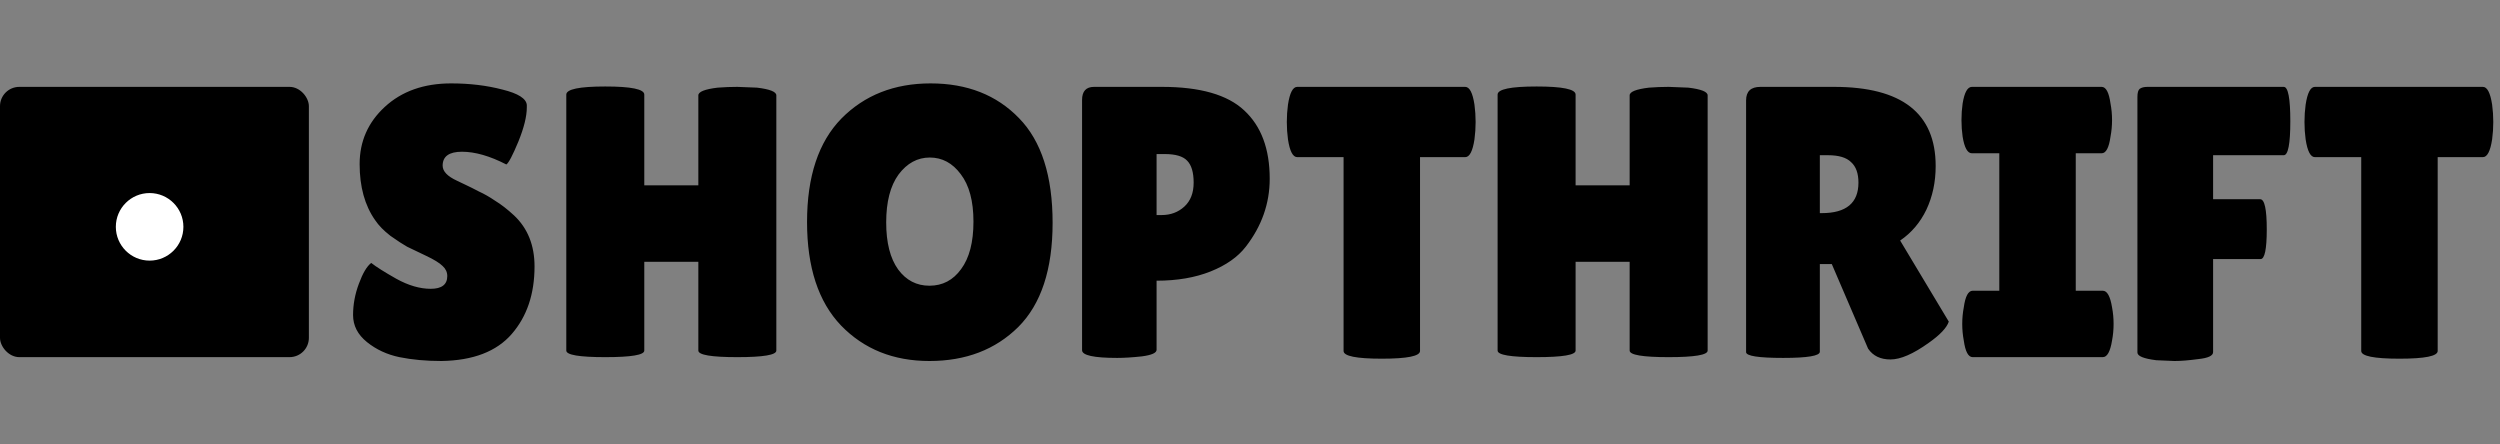 <svg width="259" height="46" viewBox="0 0 259 46" fill="none" xmlns="http://www.w3.org/2000/svg">
<rect x="0" y="0" width="259" height="46" fill="#808080" stroke="none"/>
<path d="M38.458 27.24C38.965 27.64 39.831 28.187 41.058 28.88C42.311 29.573 43.498 29.92 44.618 29.92C45.765 29.92 46.338 29.48 46.338 28.6C46.338 28.2 46.178 27.853 45.858 27.56C45.538 27.24 44.951 26.88 44.098 26.48C43.245 26.08 42.605 25.773 42.178 25.56C41.751 25.32 41.178 24.947 40.458 24.44C39.765 23.907 39.231 23.36 38.858 22.8C37.791 21.28 37.258 19.347 37.258 17C37.258 14.653 38.125 12.68 39.858 11.08C41.618 9.453 43.911 8.64 46.738 8.64C48.658 8.64 50.431 8.853 52.058 9.28C53.685 9.68 54.525 10.213 54.578 10.88C54.578 10.96 54.578 11.04 54.578 11.12C54.578 12.053 54.285 13.24 53.698 14.68C53.111 16.093 52.698 16.88 52.458 17.04C50.751 16.16 49.218 15.72 47.858 15.72C46.525 15.72 45.858 16.2 45.858 17.16C45.858 17.747 46.351 18.267 47.338 18.72C47.551 18.827 47.858 18.973 48.258 19.16C48.658 19.347 49.111 19.573 49.618 19.84C50.151 20.08 50.711 20.4 51.298 20.8C51.911 21.173 52.565 21.68 53.258 22.32C54.671 23.653 55.378 25.413 55.378 27.6C55.378 30.453 54.591 32.787 53.018 34.6C51.445 36.413 49.018 37.347 45.738 37.4C44.138 37.4 42.685 37.267 41.378 37C40.098 36.733 38.978 36.213 38.018 35.44C37.058 34.667 36.578 33.733 36.578 32.64C36.578 31.547 36.778 30.467 37.178 29.4C37.578 28.307 38.005 27.587 38.458 27.24ZM80.428 36.32C80.428 36.773 79.081 37 76.388 37C73.695 37 72.348 36.773 72.348 36.32V27.12H66.748V36.32C66.748 36.773 65.401 37 62.708 37C60.015 37 58.668 36.773 58.668 36.32V9.8C58.668 9.24 60.015 8.96 62.708 8.96C65.401 8.96 66.748 9.24 66.748 9.8V19.2H72.348V9.88C72.348 9.507 73.015 9.24 74.348 9.08C75.041 9.027 75.721 9 76.388 9L78.428 9.08C79.761 9.24 80.428 9.507 80.428 9.88V36.32ZM96.29 37.4C92.557 37.4 89.504 36.173 87.13 33.72C84.784 31.267 83.61 27.693 83.61 23C83.61 18.28 84.797 14.707 87.17 12.28C89.57 9.853 92.65 8.64 96.41 8.64C100.197 8.64 103.25 9.84 105.57 12.24C107.89 14.613 109.05 18.227 109.05 23.08C109.05 27.907 107.863 31.507 105.49 33.88C103.117 36.227 100.05 37.4 96.29 37.4ZM96.33 16.32C95.05 16.32 93.97 16.907 93.09 18.08C92.237 19.253 91.81 20.907 91.81 23.04C91.81 25.147 92.224 26.773 93.05 27.92C93.877 29.04 94.957 29.6 96.29 29.6C97.65 29.6 98.743 29.027 99.57 27.88C100.423 26.733 100.85 25.093 100.85 22.96C100.85 20.827 100.41 19.187 99.53 18.04C98.677 16.893 97.61 16.32 96.33 16.32ZM115.742 37.08C113.315 37.08 112.102 36.813 112.102 36.28V10.36C112.102 9.453 112.515 9 113.342 9H120.382C124.328 9 127.168 9.813 128.902 11.44C130.662 13.067 131.542 15.427 131.542 18.52C131.542 21.08 130.715 23.427 129.062 25.56C128.235 26.627 127.022 27.48 125.422 28.12C123.822 28.76 121.955 29.08 119.822 29.08V36.24C119.822 36.56 119.315 36.787 118.302 36.92C117.315 37.027 116.462 37.08 115.742 37.08ZM119.822 15.96V22.28H120.342C121.275 22.28 122.062 21.987 122.702 21.4C123.342 20.813 123.662 19.987 123.662 18.92C123.662 17.853 123.435 17.093 122.982 16.64C122.555 16.187 121.782 15.96 120.662 15.96H119.822ZM147.114 36.36C147.114 36.893 145.794 37.16 143.154 37.16C140.514 37.16 139.194 36.893 139.194 36.36V16.28H134.394C133.941 16.28 133.621 15.667 133.434 14.44C133.354 13.853 133.314 13.253 133.314 12.64C133.314 12.027 133.354 11.427 133.434 10.84C133.621 9.613 133.941 9 134.394 9H151.794C152.248 9 152.568 9.613 152.754 10.84C152.834 11.427 152.874 12.027 152.874 12.64C152.874 13.253 152.834 13.853 152.754 14.44C152.568 15.667 152.248 16.28 151.794 16.28H147.114V36.36ZM176.912 36.32C176.912 36.773 175.566 37 172.872 37C170.179 37 168.832 36.773 168.832 36.32V27.12H163.232V36.32C163.232 36.773 161.886 37 159.192 37C156.499 37 155.152 36.773 155.152 36.32V9.8C155.152 9.24 156.499 8.96 159.192 8.96C161.886 8.96 163.232 9.24 163.232 9.8V19.2H168.832V9.88C168.832 9.507 169.499 9.24 170.832 9.08C171.526 9.027 172.206 9 172.872 9L174.912 9.08C176.246 9.24 176.912 9.507 176.912 9.88V36.32ZM188.535 36.44C188.535 36.867 187.268 37.08 184.735 37.08C182.175 37.08 180.895 36.88 180.895 36.48V10.4C180.895 9.467 181.388 9 182.375 9H190.015C197.028 9 200.535 11.733 200.535 17.2C200.535 18.853 200.215 20.36 199.575 21.72C198.935 23.053 198.028 24.12 196.855 24.92L201.895 33.32C201.681 33.96 200.988 34.693 199.815 35.52C198.215 36.667 196.895 37.24 195.855 37.24C194.815 37.24 194.041 36.867 193.535 36.12L189.775 27.36H188.535V36.44ZM188.535 16.08V22.08H188.735C191.268 22.08 192.535 21.027 192.535 18.92C192.535 17.96 192.281 17.253 191.775 16.8C191.295 16.32 190.495 16.08 189.375 16.08H188.535ZM207.128 30.12V15.88H204.288C203.835 15.88 203.515 15.307 203.328 14.16C203.248 13.6 203.208 13.027 203.208 12.44C203.208 11.853 203.248 11.28 203.328 10.72C203.515 9.573 203.835 9 204.288 9H217.728C218.182 9 218.488 9.573 218.648 10.72C218.755 11.28 218.808 11.853 218.808 12.44C218.808 13.027 218.755 13.6 218.648 14.16C218.488 15.307 218.182 15.88 217.728 15.88H215.048V30.12H217.848C218.302 30.12 218.622 30.693 218.808 31.84C218.915 32.4 218.968 32.973 218.968 33.56C218.968 34.147 218.915 34.72 218.808 35.28C218.622 36.427 218.302 37 217.848 37H204.368C203.915 37 203.608 36.427 203.448 35.28C203.342 34.72 203.288 34.147 203.288 33.56C203.288 32.973 203.342 32.4 203.448 31.84C203.608 30.693 203.915 30.12 204.368 30.12H207.128ZM236.597 9C237.05 9 237.277 10.187 237.277 12.56C237.277 14.907 237.05 16.08 236.597 16.08H229.277V20.64H234.157C234.61 20.64 234.837 21.68 234.837 23.76C234.837 25.813 234.623 26.84 234.197 26.84H229.277V36.48C229.277 36.853 228.77 37.093 227.757 37.2C226.77 37.333 225.943 37.4 225.277 37.4L223.397 37.32C222.09 37.16 221.437 36.893 221.437 36.52V10.04C221.437 9.613 221.517 9.333 221.677 9.2C221.863 9.067 222.13 9 222.477 9H236.597ZM252.544 36.36C252.544 36.893 251.224 37.16 248.584 37.16C245.944 37.16 244.624 36.893 244.624 36.36V16.28H239.824C239.371 16.28 239.051 15.667 238.864 14.44C238.784 13.853 238.744 13.253 238.744 12.64C238.744 12.027 238.784 11.427 238.864 10.84C239.051 9.613 239.371 9 239.824 9H257.224C257.677 9 257.997 9.613 258.184 10.84C258.264 11.427 258.304 12.027 258.304 12.64C258.304 13.253 258.264 13.853 258.184 14.44C257.997 15.667 257.677 16.28 257.224 16.28H252.544V36.36Z" fill="black"/>
<rect y="9" width="32" height="28" rx="2" fill="black"/>
<circle cx="15.5" cy="23.5" r="3.5" fill="white"/>
</svg>
